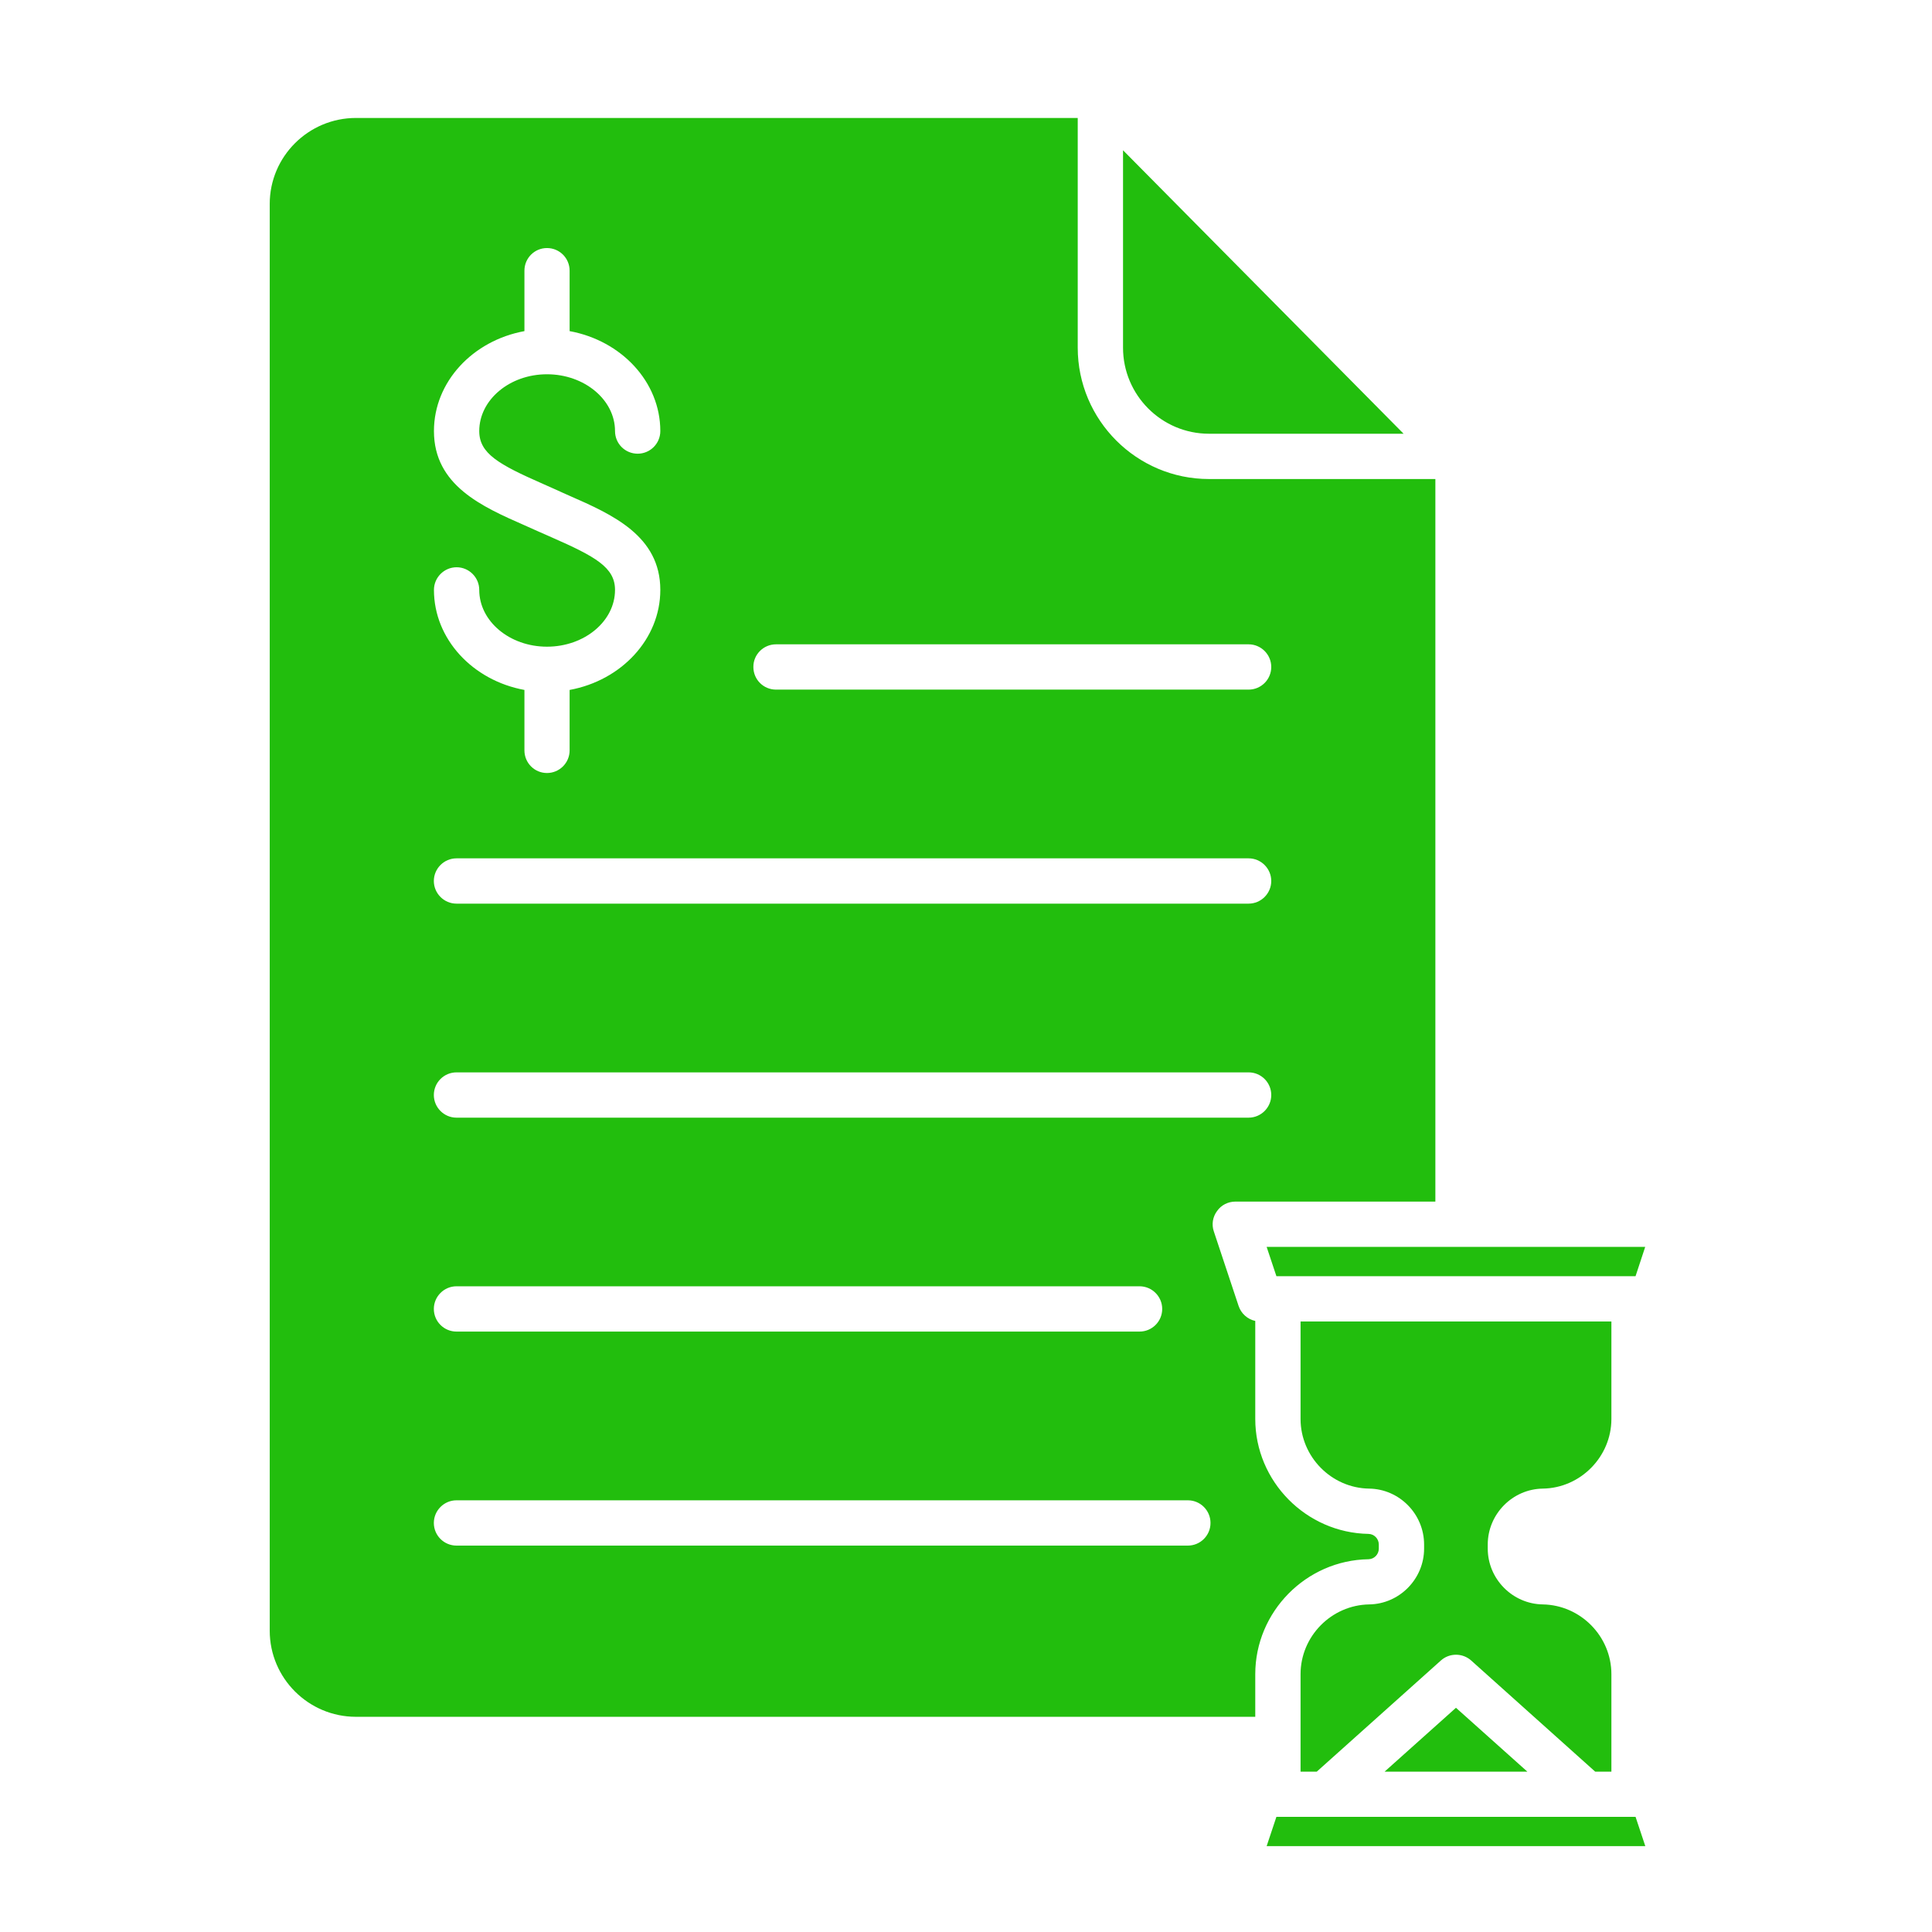 <svg width="18" height="18" viewBox="0 0 18 18" fill="none" xmlns="http://www.w3.org/2000/svg">
    <path fill-rule="evenodd" clip-rule="evenodd" d="M6.152 5.496C6.152 5.955 5.788 6.34 5.307 6.428V6.991C5.307 7.108 5.212 7.202 5.096 7.202C4.98 7.202 4.886 7.108 4.886 6.991V6.428C4.405 6.34 4.043 5.955 4.043 5.496C4.043 5.38 4.138 5.285 4.254 5.285C4.37 5.285 4.465 5.38 4.465 5.496C4.465 5.788 4.748 6.025 5.096 6.025C5.445 6.025 5.73 5.788 5.73 5.496C5.73 5.287 5.549 5.186 5.137 5.005C5.095 4.987 5.052 4.968 5.01 4.949C4.969 4.93 4.927 4.912 4.887 4.894C4.491 4.72 4.043 4.522 4.043 4.016C4.043 3.557 4.405 3.173 4.886 3.085V2.522C4.886 2.405 4.98 2.311 5.096 2.311C5.213 2.311 5.307 2.405 5.307 2.522V3.085C5.788 3.173 6.152 3.557 6.152 4.016C6.152 4.133 6.057 4.227 5.941 4.227C5.824 4.227 5.73 4.133 5.73 4.016C5.73 3.725 5.445 3.487 5.096 3.487C4.748 3.487 4.465 3.725 4.465 4.016C4.465 4.225 4.644 4.326 5.058 4.508C5.099 4.526 5.141 4.545 5.184 4.564C5.224 4.583 5.266 4.601 5.306 4.619C5.702 4.793 6.152 4.991 6.152 5.496ZM15.238 16.927H11.892L11.801 17.2H15.329L15.238 16.927ZM14.23 16.506L13.565 15.911L12.9 16.506H14.23ZM11.892 11.89H15.238L15.328 11.617H11.801L11.892 11.89ZM15.013 12.312V13.22C15.013 13.572 14.725 13.864 14.374 13.869C14.091 13.873 13.861 14.107 13.861 14.39V14.428C13.861 14.71 14.091 14.944 14.374 14.948C14.726 14.954 15.013 15.245 15.013 15.598V16.506H14.862L13.706 15.47C13.626 15.399 13.504 15.399 13.425 15.47L12.268 16.506H12.117V15.598C12.117 15.245 12.404 14.954 12.756 14.948C13.039 14.944 13.268 14.71 13.268 14.428V14.39C13.268 14.107 13.039 13.873 12.756 13.869C12.404 13.864 12.117 13.572 12.117 13.22V12.312H15.013ZM10.463 3.239C10.463 3.681 10.822 4.041 11.264 4.041H13.077L10.463 1.4V3.239ZM2.513 1.9V15.193C2.513 15.635 2.874 15.995 3.316 15.995H11.695V15.598C11.695 15.017 12.168 14.536 12.75 14.527C12.803 14.526 12.846 14.482 12.846 14.428V14.39C12.846 14.336 12.803 14.292 12.75 14.291C12.168 14.281 11.695 13.801 11.695 13.22V12.307C11.623 12.291 11.564 12.239 11.54 12.168L11.309 11.473C11.287 11.409 11.298 11.338 11.339 11.283C11.377 11.228 11.441 11.195 11.51 11.195H13.373V4.463H11.264C10.59 4.463 10.041 3.914 10.041 3.239V1.099H3.316C2.874 1.099 2.513 1.458 2.513 1.9ZM7.23 6.003H11.633C11.749 6.003 11.844 6.098 11.844 6.214C11.844 6.331 11.749 6.425 11.633 6.425H7.23C7.113 6.425 7.019 6.331 7.019 6.214C7.018 6.098 7.113 6.003 7.23 6.003ZM4.253 7.997H11.633C11.749 7.997 11.844 8.092 11.844 8.208C11.844 8.324 11.749 8.419 11.633 8.419H4.253C4.137 8.419 4.042 8.324 4.042 8.208C4.042 8.092 4.137 7.997 4.253 7.997ZM4.253 9.991H11.633C11.749 9.991 11.844 10.085 11.844 10.202C11.844 10.318 11.749 10.413 11.633 10.413H4.253C4.137 10.413 4.042 10.318 4.042 10.202C4.042 10.085 4.137 9.991 4.253 9.991ZM4.253 11.984H10.617C10.733 11.984 10.828 12.079 10.828 12.195C10.828 12.312 10.733 12.406 10.617 12.406H4.253C4.137 12.406 4.042 12.312 4.042 12.195C4.042 12.079 4.137 11.984 4.253 11.984ZM11.067 13.978C11.184 13.978 11.278 14.073 11.278 14.189C11.278 14.306 11.183 14.4 11.067 14.4H4.253C4.137 14.4 4.042 14.306 4.042 14.189C4.042 14.073 4.137 13.978 4.253 13.978H11.067Z" fill="#22BE0D"/>
</svg>
